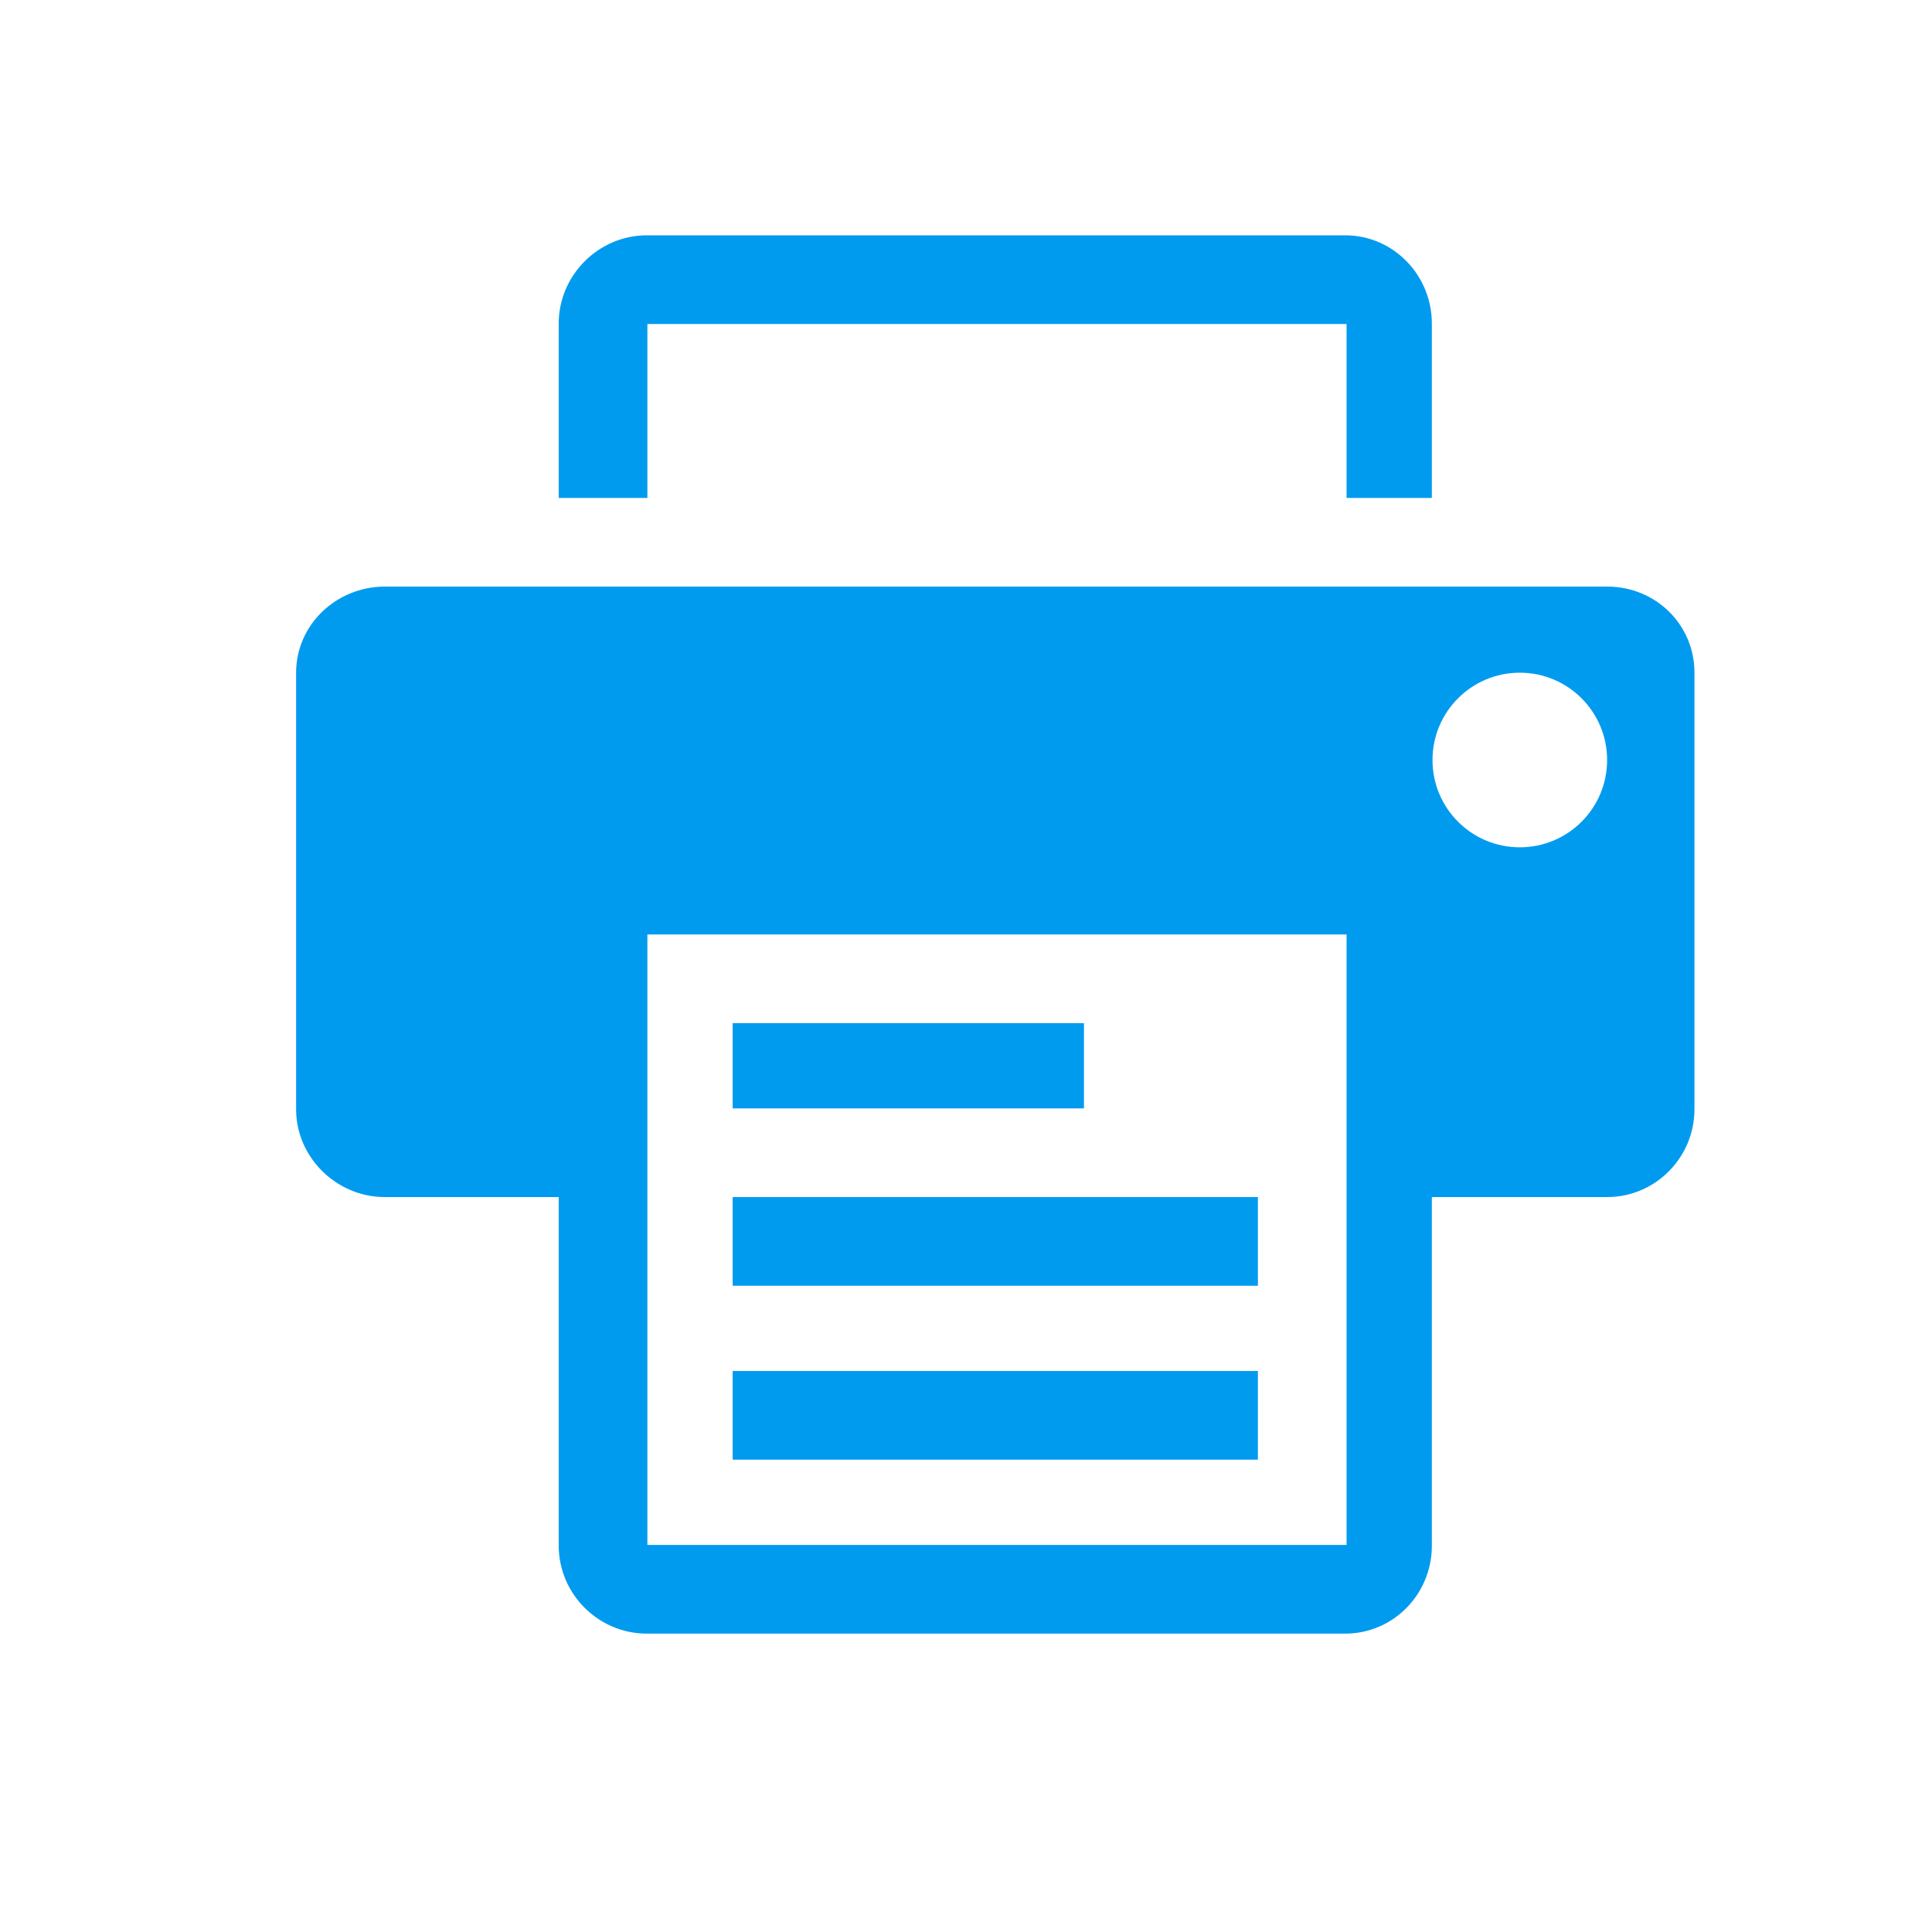 <?xml version="1.0" standalone="no"?><!DOCTYPE svg PUBLIC "-//W3C//DTD SVG 1.1//EN" "http://www.w3.org/Graphics/SVG/1.1/DTD/svg11.dtd"><svg class="icon" width="200px" height="200.00px" viewBox="0 0 1024 1024" version="1.1" xmlns="http://www.w3.org/2000/svg"><path d="M343.136 171.723l370.576 0 0 92.187 45.195 0 0-92.467c0-25.536-20.355-46.718-45.933-46.718L342.757 124.725c-25.536 0-46.62 21.188-46.62 46.718l0 92.467L343.136 263.91 343.136 171.723 343.136 171.723z" fill="#009BEF" /><path d="M851.806 310.909 203.933 310.909c-25.535 0-46.99 20.097-46.99 45.632l0 231.372c0 25.583 21.456 46.559 46.99 46.559l92.204 0L296.137 819.29c0 25.583 21.085 46.559 46.62 46.559l370.217 0c25.583 0 45.933-20.985 45.933-46.559L758.906 634.472l92.899 0c25.583 0 46.291-20.986 46.291-46.559L898.096 356.541c0-25.536-20.623-45.632-46.204-45.632L851.806 310.909 851.806 310.909zM713.712 818.85 343.136 818.85 343.136 495.286l370.576 0L713.712 818.85 713.712 818.85zM805.527 449.09c-25.579 0-46.274-20.696-46.274-46.27 0-25.536 20.696-46.279 46.274-46.279 25.583 0 46.279 20.743 46.279 46.279C851.806 428.394 831.11 449.09 805.527 449.09L805.527 449.09 805.527 449.09z" fill="#009BEF" /><path d="M388.328 542.286l186.193 0 0 45.188L388.328 587.474 388.328 542.286 388.328 542.286z" fill="#009BEF" /><path d="M388.328 634.472l278.383 0 0 46.998L388.328 681.471 388.328 634.472 388.328 634.472z" fill="#009BEF" /><path d="M388.328 726.663l278.383 0 0 46.994L388.328 773.657 388.328 726.663 388.328 726.663z" fill="#009BEF" /></svg>